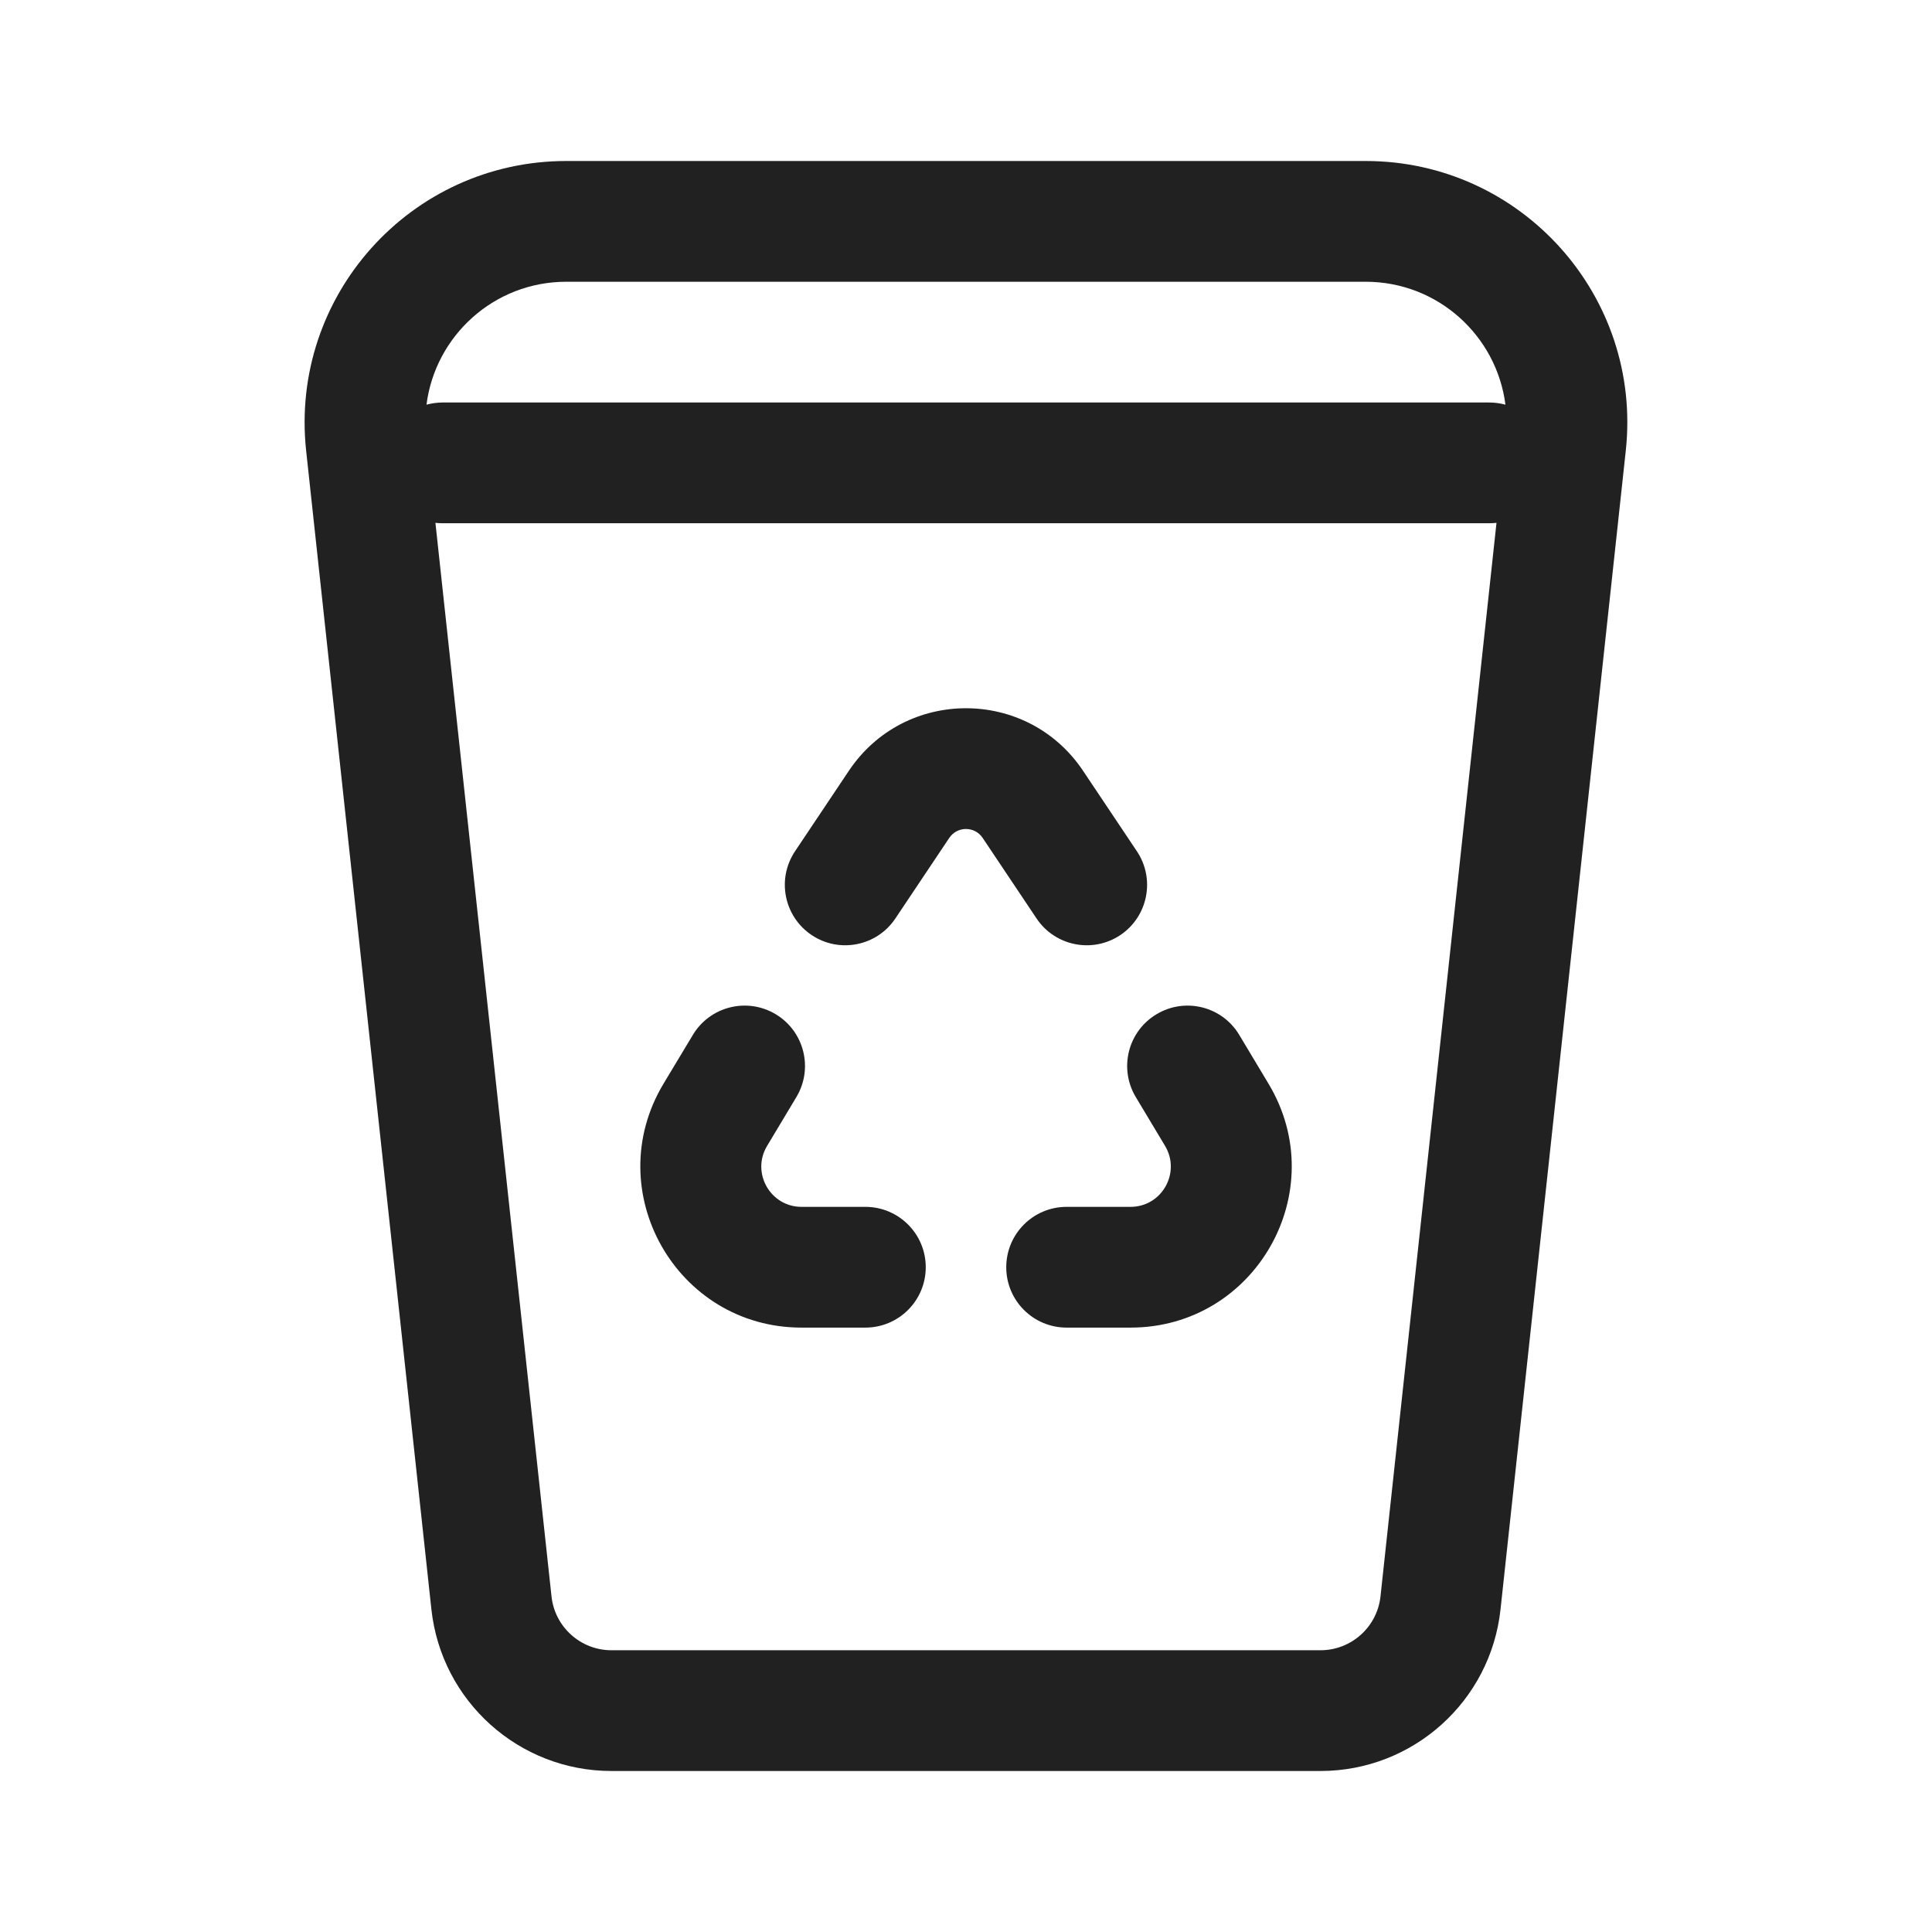 <svg width="24" height="24" viewBox="0 0 24 24" fill="none" xmlns="http://www.w3.org/2000/svg">
    <path
        d="M7.035 3.5C6.134 3.5 5.406 4.175 5.298 5.027C5.362 5.01 5.43 5 5.5 5H18.5C18.57 5 18.637 5.01 18.701 5.027C18.593 4.175 17.865 3.5 16.965 3.5H7.035ZM6.851 19.831C6.892 20.211 7.213 20.5 7.596 20.5H16.403C16.786 20.5 17.108 20.211 17.149 19.831L18.59 6.495C18.561 6.498 18.53 6.5 18.5 6.5H5.5C5.469 6.5 5.439 6.498 5.409 6.495L6.851 19.831ZM3.803 5.599C3.596 3.677 5.101 2 7.035 2H16.965C18.898 2 20.404 3.677 20.196 5.599L18.64 19.992C18.517 21.134 17.552 22 16.403 22H7.596C6.447 22 5.483 21.134 5.359 19.992L3.803 5.599ZM11.792 10.409C11.891 10.261 12.108 10.261 12.207 10.409L12.876 11.409C13.107 11.754 13.572 11.846 13.917 11.616C14.261 11.385 14.353 10.919 14.123 10.575L13.454 9.575C12.761 8.539 11.238 8.539 10.545 9.575L9.876 10.575C9.646 10.919 9.738 11.385 10.083 11.616C10.427 11.846 10.893 11.754 11.123 11.409L11.792 10.409ZM9.636 12.599C9.991 12.812 10.106 13.273 9.893 13.628L9.529 14.235C9.329 14.568 9.569 14.992 9.957 14.992H10.75C11.164 14.992 11.5 15.328 11.5 15.742C11.5 16.156 11.164 16.492 10.75 16.492H9.957C8.403 16.492 7.443 14.796 8.242 13.463L8.607 12.856C8.82 12.501 9.28 12.386 9.636 12.599ZM14.109 13.628C13.896 13.272 14.011 12.812 14.367 12.599C14.722 12.386 15.183 12.501 15.395 12.857L15.759 13.464C16.558 14.797 15.598 16.492 14.044 16.492H13.25C12.835 16.492 12.5 16.156 12.5 15.742C12.5 15.328 12.835 14.992 13.25 14.992H14.044C14.432 14.992 14.672 14.569 14.473 14.235L14.109 13.628Z"
        fill="#212121" />
</svg>